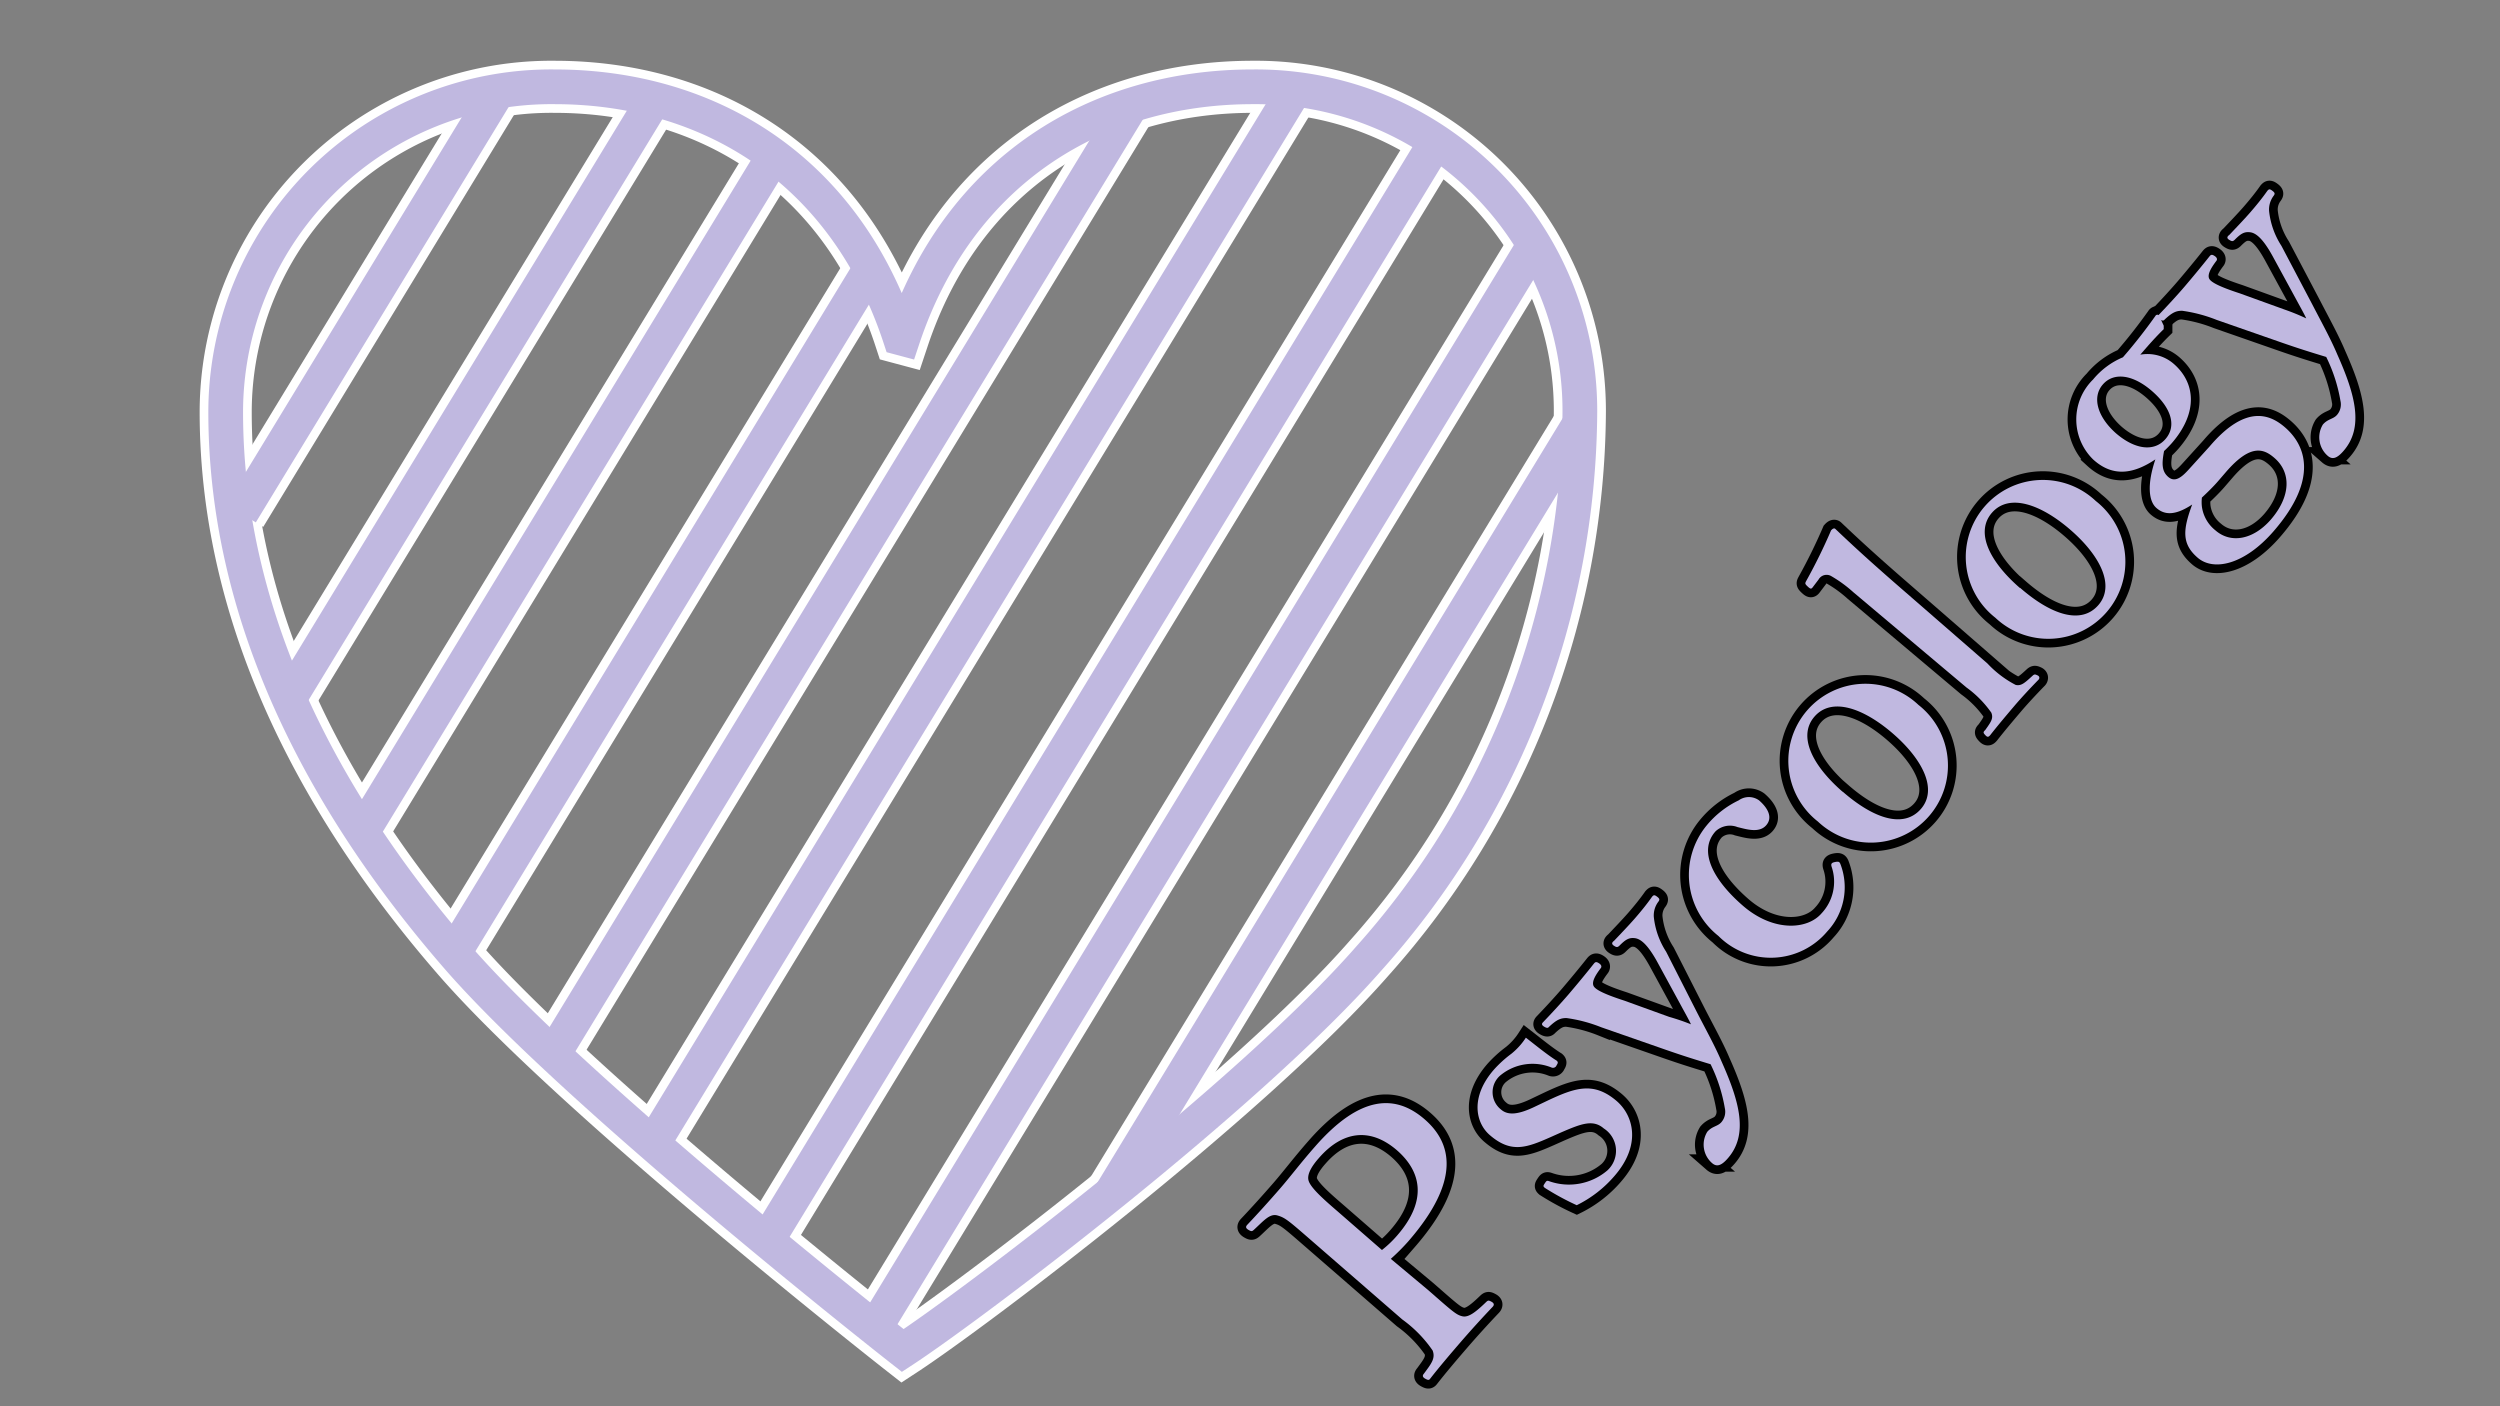 <svg xmlns="http://www.w3.org/2000/svg" viewBox="0 0 144 81">
  <rect x="0" y="0" width="144" height="81" fill="#808080" stroke="none"/>
  <defs>
    <style>
      .a {
        opacity: 0;
      }

      .b {
        fill: #fff;
      }

      .c, .d {
        fill: none;
      }

      .c {
        stroke: #c0b8e0;
        stroke-miterlimit: 10;
        stroke-width: 2px;
      }

      .d {
        stroke: #fff;
        stroke-width: 3px;
      }

      .e, .f {
        fill: #c0b8e0;
      }

      .e {
        stroke: #000;
      }
    </style>
  </defs>
  <title>psycology</title>
  <g class="a">
    <rect class="b" width="144" height="81"/>
  </g>
  <g>
    <g>
      <g>
        <path class="c" d="M52,19.5C55.25,9.74,63.22,5,72.16,5A18.66,18.66,0,0,1,91,23.74,47.56,47.56,0,0,1,78.87,55.18c-7,8-23,20.08-26.87,22.61,0,0-18.6-14.58-25.59-22.59C19.12,46.82,13,36.08,13,23.74A18.75,18.75,0,0,1,31.94,5c8.84,0,16.71,4.7,19.91,14.46Z"/>
        <line class="c" x1="13.88" y1="29.57" x2="28.61" y2="5.37"/>
        <line class="c" x1="16.52" y1="40.46" x2="37.67" y2="5.73"/>
        <line class="c" x1="21.12" y1="47.51" x2="44.55" y2="9.02"/>
        <line class="c" x1="26.47" y1="54.37" x2="50.13" y2="15.49"/>
        <line class="c" x1="31.99" y1="60.53" x2="65.14" y2="6.09"/>
        <line class="c" x1="37.69" y1="65.75" x2="74.33" y2="5.58"/>
        <line class="c" x1="44.52" y1="70.9" x2="82.72" y2="8.15"/>
        <line class="c" x1="50.45" y1="76.4" x2="88.42" y2="14.03"/>
        <line class="c" x1="64.05" y1="68.66" x2="90.99" y2="24.4"/>
      </g>
      <g>
        <path class="d" d="M52,19.5C55.25,9.74,63.22,5,72.16,5A18.66,18.66,0,0,1,91,23.74,47.56,47.56,0,0,1,78.87,55.18c-7,8-23,20.08-26.87,22.61,0,0-18.6-14.58-25.59-22.59C19.12,46.82,13,36.08,13,23.74A18.75,18.75,0,0,1,31.94,5c8.84,0,16.71,4.7,19.91,14.46Z"/>
        <line class="d" x1="13.88" y1="29.57" x2="28.61" y2="5.37"/>
        <line class="d" x1="16.52" y1="40.46" x2="37.67" y2="5.73"/>
        <line class="d" x1="21.12" y1="47.51" x2="44.55" y2="9.02"/>
        <line class="d" x1="26.47" y1="54.37" x2="50.13" y2="15.49"/>
        <line class="d" x1="31.99" y1="60.53" x2="65.14" y2="6.09"/>
        <line class="d" x1="37.69" y1="65.75" x2="74.33" y2="5.58"/>
        <line class="d" x1="44.52" y1="70.9" x2="82.72" y2="8.15"/>
        <line class="d" x1="50.45" y1="76.4" x2="88.42" y2="14.03"/>
        <line class="d" x1="64.05" y1="68.66" x2="90.99" y2="24.4"/>
      </g>
    </g>
    <g>
      <path class="c" d="M52,19.5C55.25,9.74,63.22,5,72.16,5A18.66,18.66,0,0,1,91,23.74,47.56,47.56,0,0,1,78.87,55.18c-7,8-23,20.08-26.87,22.61,0,0-18.6-14.58-25.59-22.59C19.12,46.82,13,36.08,13,23.74A18.75,18.75,0,0,1,31.94,5c8.84,0,16.71,4.7,19.91,14.46Z"/>
      <line class="c" x1="13.88" y1="29.57" x2="28.61" y2="5.37"/>
      <line class="c" x1="16.52" y1="40.46" x2="37.67" y2="5.73"/>
      <line class="c" x1="21.12" y1="47.51" x2="44.55" y2="9.02"/>
      <line class="c" x1="26.47" y1="54.37" x2="50.13" y2="15.49"/>
      <line class="c" x1="31.99" y1="60.53" x2="65.14" y2="6.09"/>
      <line class="c" x1="37.69" y1="65.75" x2="74.33" y2="5.58"/>
      <line class="c" x1="44.52" y1="70.9" x2="82.72" y2="8.15"/>
      <line class="c" x1="50.45" y1="76.4" x2="88.42" y2="14.03"/>
      <line class="c" x1="64.05" y1="68.66" x2="90.99" y2="24.4"/>
    </g>
    <g>
      <path class="e" d="M82.24,74.29c1.43,1.25,1.64,1.45,2,1.53s.79-.27,1.38-.84c.1-.09.14-.08.29,0s.17.18.07.29c-.62.65-1.29,1.39-1.86,2.05s-1.25,1.46-1.74,2.09c-.07.09-.11.1-.29,0s-.15-.2-.07-.29c.43-.58.67-.88.5-1.33A7.28,7.28,0,0,0,80.77,76l-5.19-4.51c-1.38-1.2-1.55-1.35-2-1.48s-.81.33-1.36.83c-.1.09-.14.1-.31,0s-.16-.19-.07-.29c.59-.62,1.31-1.42,1.9-2.1s1.19-1.48,2-2.4c2.62-3,4.64-3,6.27-1.62s2.17,3.55-.9,7.08a11.72,11.72,0,0,1-1,1ZM79.6,72a6.18,6.18,0,0,0,.88-.84c1.79-2.06,1.34-3.71,0-4.89-1.55-1.35-3.15-1.13-4.51.43-.29.33-.71.87-.6,1.29s.88,1.1,1.67,1.78Z"/>
      <path class="e" d="M89.31,65.5c-1.4.62-2.28.94-3.51-.13-.8-.7-1.13-2.17.25-3.76a6.74,6.74,0,0,1,1-.91,3.91,3.91,0,0,0,.84-.93c.53.41,1.25,1,1.77,1.32.09.08.09.13,0,.27a.22.22,0,0,1-.29.13,2.91,2.91,0,0,0-2.91.42,1.27,1.27,0,0,0,0,2c.4.35,1,.3,2-.19l.65-.31c1.63-.77,2.68-1.12,4,0,1,.86,1.43,2.55-.12,4.33a6.84,6.84,0,0,1-2.17,1.68,15.19,15.19,0,0,1-1.84-1c-.1-.09-.1-.11,0-.26s.12-.17.26-.12a3.41,3.41,0,0,0,3.34-.62A1.53,1.53,0,0,0,92.38,65c-.62-.54-1.3-.27-2.42.21Z"/>
      <path class="e" d="M97.72,58.26c.57,1.11,1.07,2,1.45,2.9,1.05,2.35,1.53,4.2.36,5.55-.42.49-.68.49-.92.28a1.41,1.41,0,0,1-.27-1.8c.29-.33.59-.3.81-.55a.92.92,0,0,0,.2-.81,9.18,9.18,0,0,0-.82-2.53c-.89-.27-1.57-.48-2.63-.85l-3.67-1.28a8.47,8.47,0,0,0-2-.53c-.34,0-.56.09-1,.5-.06.07-.11.1-.28,0s-.15-.18-.07-.26c.5-.52,1.08-1.15,1.49-1.63s1-1.19,1.45-1.76c.08-.09.14-.1.29,0s.15.21.09.28c-.31.41-.51.76-.42,1s.71.52,1.79.87l2.57.93A12.64,12.64,0,0,1,97.4,59c-.16-.34-.32-.61-.67-1.26l-1.28-2.35c-.51-.92-.91-1.3-1.27-1.35s-.56.09-.91.44c-.1.09-.16.09-.3,0s-.15-.18,0-.29c.35-.37.85-.89,1.19-1.28s.7-.83,1-1.26c.09-.1.13-.12.29,0s.15.18.07.29a1.31,1.31,0,0,0-.26.88,4.56,4.56,0,0,0,.71,2Z"/>
      <path class="e" d="M100.15,46.1a1,1,0,0,1,1.17,0c.52.45.81,1,.4,1.45s-1.14.21-1.64.09a1.21,1.21,0,0,0-1.26.24c-1,1.1-.2,2.75,1.56,4.28s3.72,1.4,4.54.45a2.66,2.66,0,0,0,.58-2.69c-.05-.17,0-.23.21-.27s.24,0,.29.1a3.72,3.72,0,0,1-.75,3.9,4.25,4.25,0,0,1-6.27.26,4.48,4.48,0,0,1-.68-6.36A5.41,5.41,0,0,1,100.15,46.1Z"/>
      <path class="e" d="M110.5,40.6a4.44,4.44,0,1,1-5.79,6.72,4.44,4.44,0,1,1,5.79-6.72Zm-4.36,5c1.79,1.56,3.51,2.13,4.5,1s.1-2.86-1.59-4.33-3.53-2.14-4.53-1S104.42,44.12,106.14,45.61Z"/>
      <path class="e" d="M106.75,34.11a7.49,7.49,0,0,0-1.26-.92.53.53,0,0,0-.74.19l-.31.41c-.1.14-.14.16-.31,0s-.17-.18-.09-.33a31.88,31.88,0,0,0,1.43-2.91c.09-.1.18-.15.25-.08,1.05,1,2.06,1.92,3.46,3.14l5.3,4.61a6,6,0,0,0,1.62,1.23c.33.08.54-.13,1-.55.09-.07.13-.06.26,0s.13.17.06.25c-.49.5-1,1.05-1.4,1.52s-.95,1.12-1.38,1.67c-.11.13-.17.13-.29,0s-.13-.17,0-.29c.34-.48.48-.67.35-1a6.11,6.11,0,0,0-1.43-1.45Z"/>
      <path class="e" d="M120.72,28.86a4.44,4.44,0,1,1-5.79,6.72,4.44,4.44,0,1,1,5.79-6.72Zm-4.36,5c1.79,1.56,3.51,2.13,4.5,1s.1-2.86-1.59-4.33-3.53-2.14-4.53-1S114.63,32.38,116.35,33.87Z"/>
      <path class="e" d="M127.27,25.72c2.14-2.52,3.55-1.79,4.34-1.11,1.16,1,2,2.94-.66,6-1.67,1.92-3.45,2.31-4.37,1.51s-.85-1.6-.31-3.06c-1,.66-1.6.6-2.06.2s-.54-1.38-.06-2.8c-1.21.81-2.42,1.07-3.59,0a3.22,3.22,0,0,1,0-4.6,4.48,4.48,0,0,1,1.72-1.28,30,30,0,0,0,1.89-2.41.13.13,0,0,1,.19,0l.27.59c0,.08,0,.15,0,.2-.49.48-.84.88-1.35,1.47a2.31,2.31,0,0,1,1.93.53c1.23,1.07,1.43,2.78-.11,4.56-.15.17-.31.33-.45.46-.14.74-.13,1.17.24,1.49s.74.07,1.21-.46Zm-5.41-.78c1.09.95,2.21,1.11,2.87.35s.33-1.8-.77-2.76-2.21-1.11-2.84-.38S120.81,24,121.86,24.94Zm5.88,2.8c-.26.3-.63.66-.91.92a2.25,2.25,0,0,0,0,.53,2.11,2.11,0,0,0,.78,1.36c.87.76,2.15.56,3.18-.61,1.17-1.35,1.19-2.72.22-3.56-.6-.52-1.35-.85-2.77.78Z"/>
      <path class="e" d="M133.18,17.52c.57,1.1,1.07,2,1.45,2.9,1.05,2.35,1.53,4.2.36,5.55-.42.49-.68.49-.92.28a1.41,1.41,0,0,1-.27-1.8c.29-.33.59-.3.81-.55a.92.92,0,0,0,.2-.81,9.16,9.16,0,0,0-.82-2.53c-.89-.27-1.57-.48-2.63-.85l-3.67-1.28a8.52,8.52,0,0,0-2-.53c-.34,0-.56.09-1,.5-.06.07-.11.1-.28,0s-.15-.18-.07-.26c.5-.52,1.08-1.15,1.49-1.63s1-1.19,1.45-1.76c.08-.09.14-.1.29,0s.15.21.09.28c-.31.41-.51.76-.42,1s.71.52,1.78.87l2.57.93a12.6,12.6,0,0,1,1.25.51c-.16-.34-.32-.61-.67-1.26l-1.28-2.35c-.51-.92-.91-1.3-1.27-1.35s-.56.09-.91.44c-.1.09-.15.09-.3,0s-.15-.18,0-.29c.35-.37.85-.89,1.19-1.28s.7-.83,1-1.26c.09-.1.13-.12.29,0s.15.18.07.29a1.31,1.31,0,0,0-.26.88,4.56,4.56,0,0,0,.71,2Z"/>
    </g>
    <g>
      <path class="f" d="M82.24,74.29c1.43,1.25,1.64,1.45,2,1.53s.79-.27,1.38-.84c.1-.09.14-.08.29,0s.17.18.07.29c-.62.65-1.29,1.39-1.86,2.05s-1.25,1.46-1.74,2.09c-.07.09-.11.1-.29,0s-.15-.2-.07-.29c.43-.58.67-.88.5-1.33A7.28,7.28,0,0,0,80.77,76l-5.19-4.51c-1.38-1.2-1.55-1.35-2-1.48s-.81.33-1.36.83c-.1.09-.14.1-.31,0s-.16-.19-.07-.29c.59-.62,1.31-1.42,1.9-2.1s1.19-1.48,2-2.4c2.62-3,4.64-3,6.27-1.62s2.17,3.55-.9,7.08a11.72,11.72,0,0,1-1,1ZM79.6,72a6.18,6.18,0,0,0,.88-.84c1.79-2.06,1.34-3.71,0-4.89-1.55-1.35-3.15-1.13-4.51.43-.29.33-.71.87-.6,1.29s.88,1.1,1.67,1.78Z"/>
      <path class="f" d="M89.31,65.5c-1.4.62-2.28.94-3.51-.13-.8-.7-1.13-2.17.25-3.76a6.74,6.74,0,0,1,1-.91,3.91,3.91,0,0,0,.84-.93c.53.41,1.25,1,1.77,1.32.09.08.09.13,0,.27a.22.22,0,0,1-.29.13,2.91,2.91,0,0,0-2.91.42,1.27,1.27,0,0,0,0,2c.4.35,1,.3,2-.19l.65-.31c1.63-.77,2.68-1.12,4,0,1,.86,1.43,2.55-.12,4.33a6.84,6.84,0,0,1-2.17,1.68,15.19,15.19,0,0,1-1.84-1c-.1-.09-.1-.11,0-.26s.12-.17.26-.12a3.41,3.41,0,0,0,3.34-.62A1.53,1.53,0,0,0,92.38,65c-.62-.54-1.3-.27-2.42.21Z"/>
      <path class="f" d="M97.72,58.26c.57,1.11,1.07,2,1.45,2.9,1.05,2.35,1.53,4.2.36,5.55-.42.49-.68.49-.92.28a1.41,1.41,0,0,1-.27-1.8c.29-.33.59-.3.81-.55a.92.92,0,0,0,.2-.81,9.18,9.18,0,0,0-.82-2.53c-.89-.27-1.57-.48-2.63-.85l-3.67-1.28a8.47,8.47,0,0,0-2-.53c-.34,0-.56.09-1,.5-.06.07-.11.1-.28,0s-.15-.18-.07-.26c.5-.52,1.08-1.15,1.49-1.63s1-1.19,1.45-1.76c.08-.09.14-.1.29,0s.15.21.09.28c-.31.41-.51.76-.42,1s.71.52,1.79.87l2.57.93A12.64,12.64,0,0,1,97.4,59c-.16-.34-.32-.61-.67-1.26l-1.28-2.35c-.51-.92-.91-1.3-1.27-1.35s-.56.09-.91.44c-.1.09-.16.09-.3,0s-.15-.18,0-.29c.35-.37.85-.89,1.19-1.28s.7-.83,1-1.26c.09-.1.13-.12.29,0s.15.18.07.29a1.31,1.31,0,0,0-.26.88,4.56,4.56,0,0,0,.71,2Z"/>
      <path class="f" d="M100.15,46.1a1,1,0,0,1,1.17,0c.52.45.81,1,.4,1.45s-1.14.21-1.64.09a1.21,1.21,0,0,0-1.26.24c-1,1.1-.2,2.75,1.56,4.28s3.72,1.4,4.54.45a2.66,2.66,0,0,0,.58-2.69c-.05-.17,0-.23.21-.27s.24,0,.29.1a3.72,3.72,0,0,1-.75,3.9,4.25,4.25,0,0,1-6.27.26,4.48,4.48,0,0,1-.68-6.36A5.41,5.41,0,0,1,100.15,46.1Z"/>
      <path class="f" d="M110.5,40.6a4.44,4.44,0,1,1-5.79,6.72,4.44,4.44,0,1,1,5.79-6.72Zm-4.36,5c1.79,1.56,3.51,2.13,4.5,1s.1-2.86-1.59-4.33-3.53-2.14-4.53-1S104.42,44.12,106.14,45.61Z"/>
      <path class="f" d="M106.75,34.11a7.49,7.49,0,0,0-1.26-.92.53.53,0,0,0-.74.19l-.31.41c-.1.14-.14.16-.31,0s-.17-.18-.09-.33a31.88,31.88,0,0,0,1.43-2.91c.09-.1.18-.15.25-.08,1.05,1,2.06,1.92,3.46,3.14l5.3,4.61a6,6,0,0,0,1.62,1.23c.33.08.54-.13,1-.55.09-.07.13-.06.26,0s.13.17.06.25c-.49.5-1,1.05-1.4,1.52s-.95,1.12-1.38,1.67c-.11.13-.17.13-.29,0s-.13-.17,0-.29c.34-.48.48-.67.35-1a6.11,6.11,0,0,0-1.43-1.45Z"/>
      <path class="f" d="M120.72,28.86a4.44,4.44,0,1,1-5.79,6.72,4.44,4.44,0,1,1,5.79-6.72Zm-4.36,5c1.79,1.56,3.51,2.13,4.5,1s.1-2.86-1.59-4.33-3.53-2.14-4.53-1S114.63,32.38,116.35,33.87Z"/>
      <path class="f" d="M127.27,25.72c2.14-2.52,3.55-1.79,4.34-1.11,1.16,1,2,2.94-.66,6-1.67,1.92-3.45,2.31-4.37,1.51s-.85-1.6-.31-3.06c-1,.66-1.6.6-2.06.2s-.54-1.38-.06-2.8c-1.21.81-2.42,1.07-3.59,0a3.22,3.22,0,0,1,0-4.6,4.48,4.48,0,0,1,1.72-1.28,30,30,0,0,0,1.89-2.41.13.13,0,0,1,.19,0l.27.59c0,.08,0,.15,0,.2-.49.48-.84.88-1.35,1.47a2.31,2.31,0,0,1,1.93.53c1.23,1.07,1.43,2.78-.11,4.56-.15.17-.31.33-.45.46-.14.74-.13,1.17.24,1.49s.74.07,1.21-.46Zm-5.41-.78c1.09.95,2.21,1.11,2.87.35s.33-1.8-.77-2.76-2.21-1.11-2.84-.38S120.81,24,121.86,24.94Zm5.88,2.8c-.26.3-.63.66-.91.92a2.25,2.25,0,0,0,0,.53,2.11,2.11,0,0,0,.78,1.36c.87.76,2.15.56,3.18-.61,1.17-1.35,1.19-2.72.22-3.56-.6-.52-1.35-.85-2.77.78Z"/>
      <path class="f" d="M133.18,17.52c.57,1.1,1.07,2,1.45,2.9,1.05,2.35,1.53,4.2.36,5.55-.42.49-.68.49-.92.28a1.41,1.41,0,0,1-.27-1.8c.29-.33.59-.3.81-.55a.92.92,0,0,0,.2-.81,9.16,9.16,0,0,0-.82-2.53c-.89-.27-1.57-.48-2.63-.85l-3.67-1.28a8.52,8.52,0,0,0-2-.53c-.34,0-.56.09-1,.5-.06.07-.11.1-.28,0s-.15-.18-.07-.26c.5-.52,1.08-1.15,1.49-1.63s1-1.19,1.45-1.76c.08-.09.14-.1.29,0s.15.21.09.28c-.31.41-.51.76-.42,1s.71.52,1.78.87l2.57.93a12.6,12.6,0,0,1,1.25.51c-.16-.34-.32-.61-.67-1.26l-1.28-2.35c-.51-.92-.91-1.3-1.27-1.35s-.56.09-.91.44c-.1.09-.15.09-.3,0s-.15-.18,0-.29c.35-.37.85-.89,1.19-1.28s.7-.83,1-1.26c.09-.1.13-.12.29,0s.15.18.07.29a1.31,1.31,0,0,0-.26.88,4.56,4.56,0,0,0,.71,2Z"/>
    </g>
  </g>
</svg>
